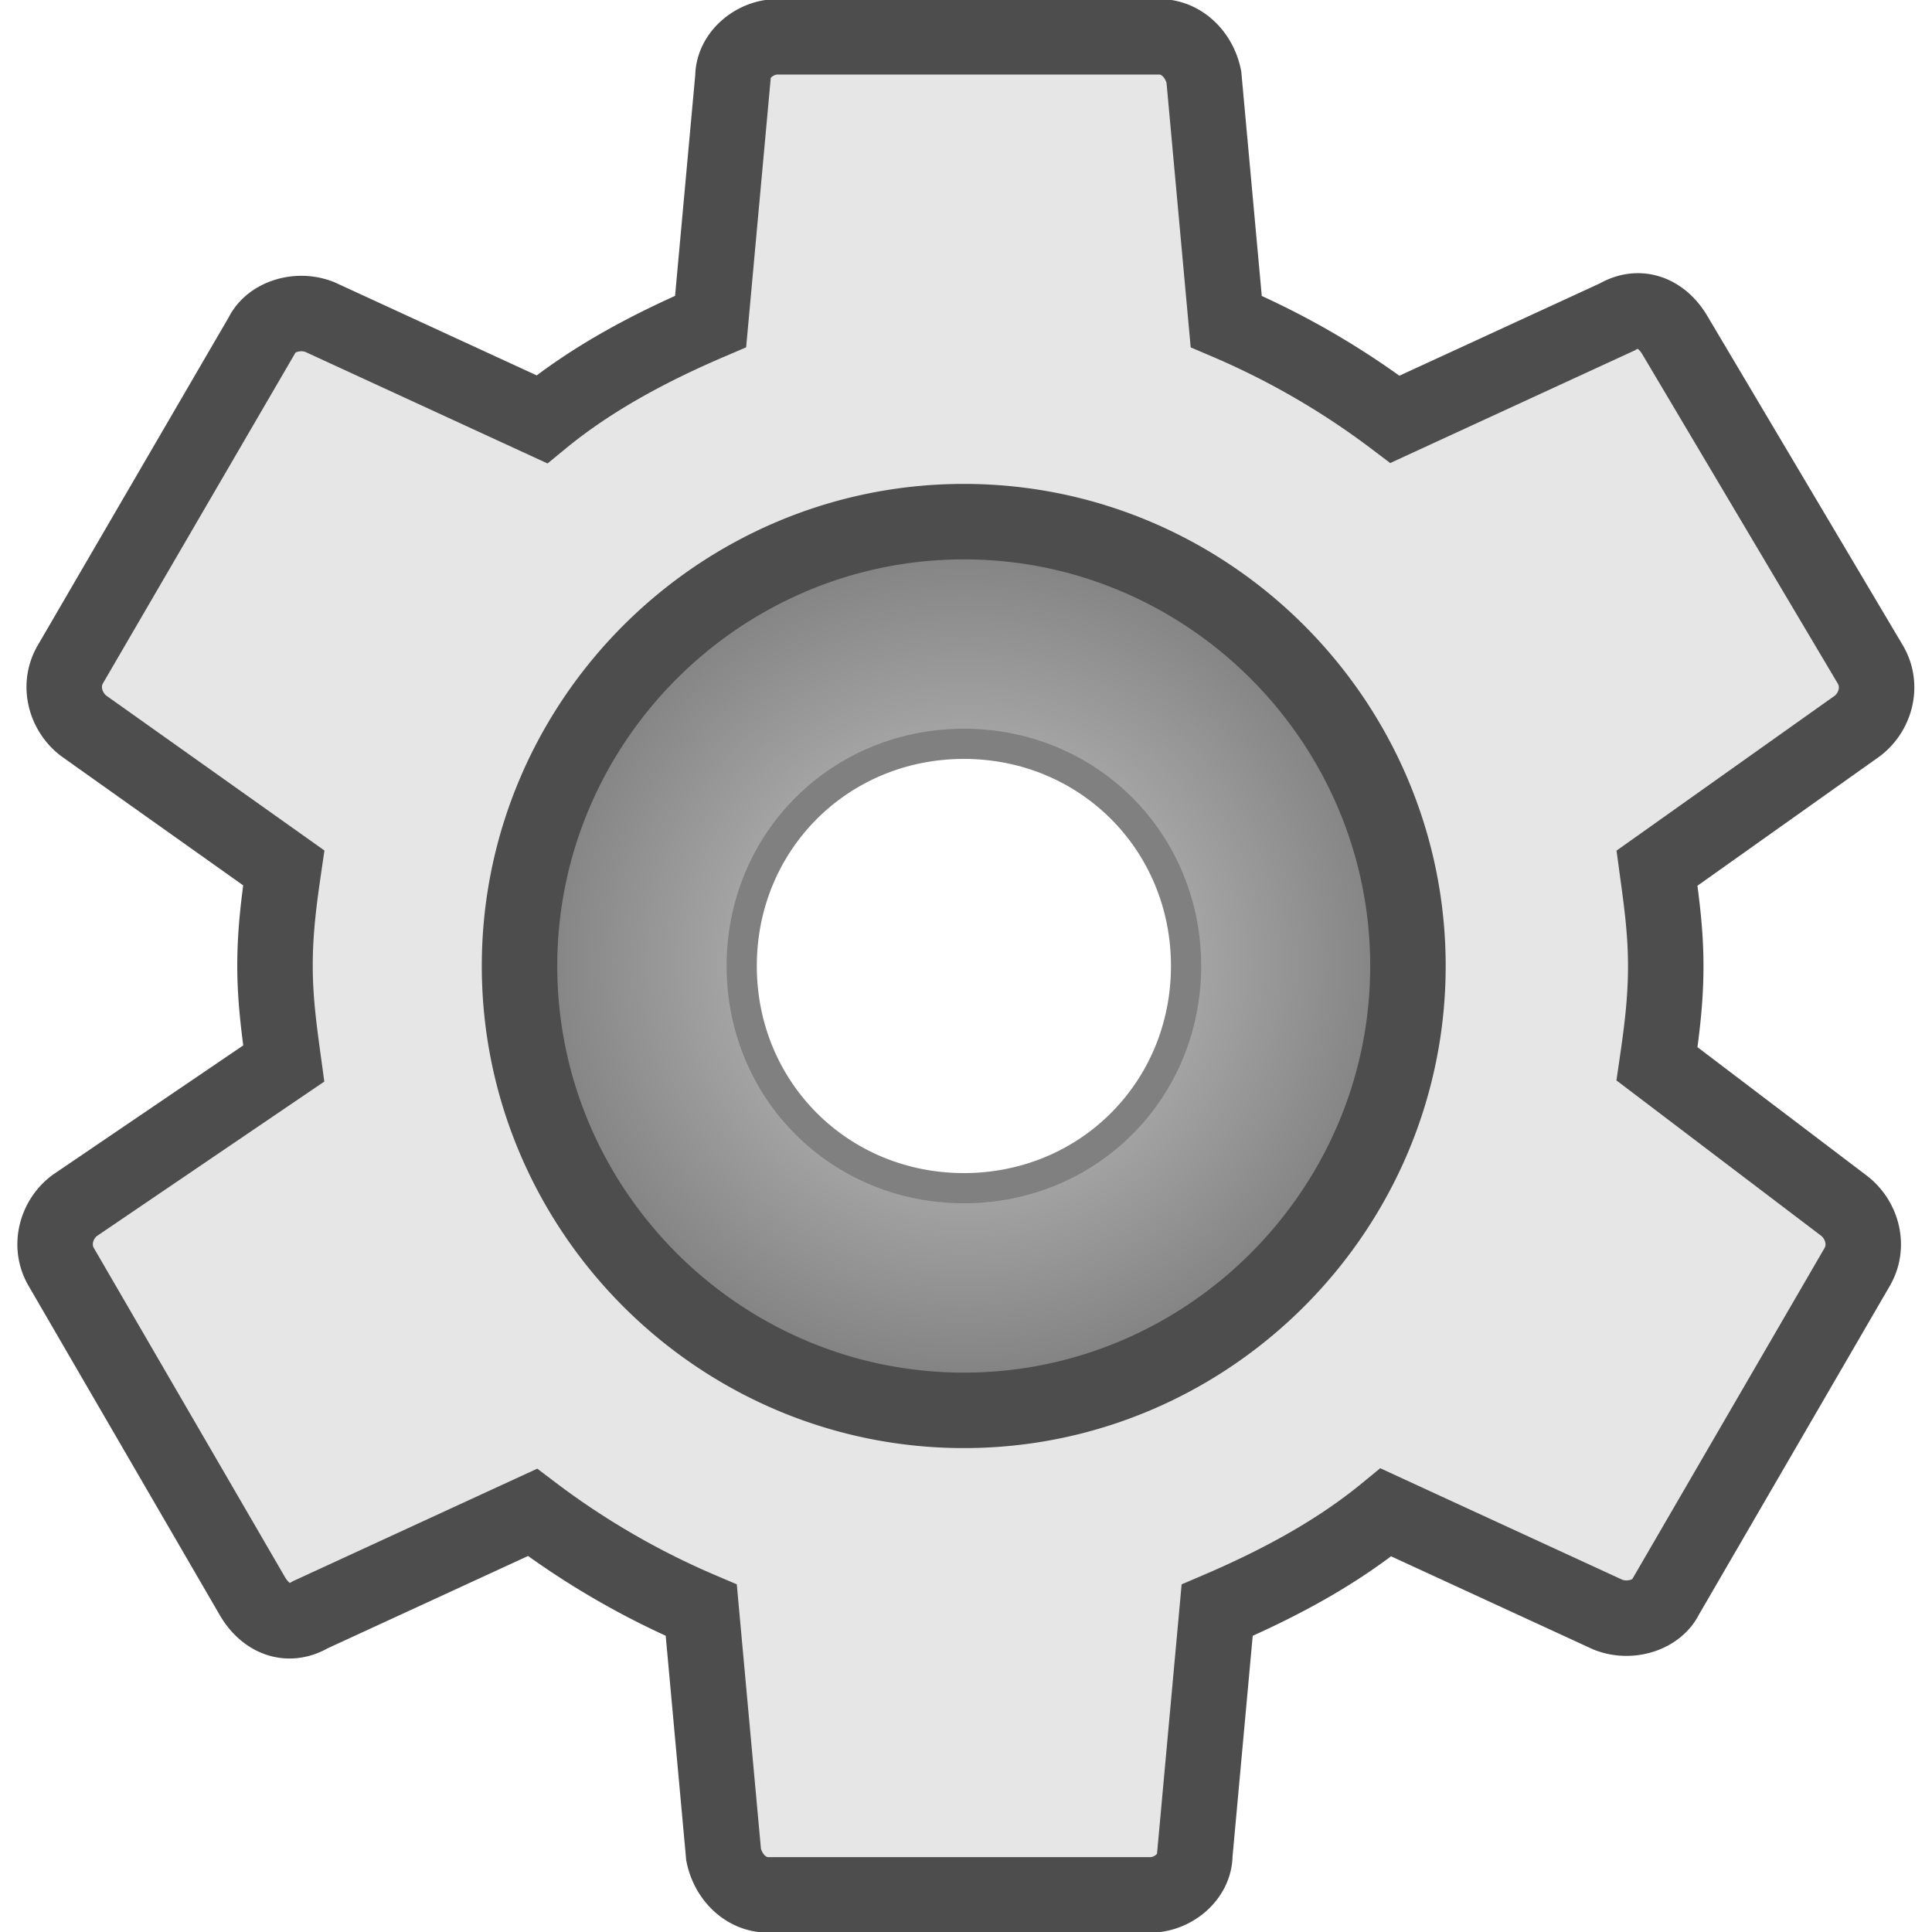 <svg viewBox="0 0 64 64" xmlns="http://www.w3.org/2000/svg" xmlns:xlink="http://www.w3.org/1999/xlink"><radialGradient id="a" cx="31.93" cy="32" gradientTransform="matrix(.83 0 0 .81 5.44 5.97)" gradientUnits="userSpaceOnUse" r="17.66"><stop offset="0" stop-color="#ccc"/><stop offset="1" stop-color="#808080"/></radialGradient><path d="m31.93 14.34c-9.71 0-17.66 7.95-17.66 17.66s7.95 17.66 17.66 17.66 17.66-7.95 17.66-17.66-7.95-17.66-17.66-17.66zm0 25.02c-4.12 0-7.36-3.24-7.36-7.36s3.24-7.36 7.36-7.36 7.36 3.24 7.36 7.36-3.24 7.36-7.36 7.36z" fill="url(#a)" stroke="#808080"/><path d="m54.89 35.24c.15-1.03.29-2.06.29-3.24s-.15-2.21-.29-3.24l6.62-4.7c.6-.44.88-1.33.44-2.06l-6.47-10.9c-.44-.74-1.18-1.03-1.91-.6l-7.36 3.39a26.35 26.35 0 0 0 -5.59-3.24l-.74-8.1c-.15-.74-.74-1.33-1.47-1.33h-12.66c-.74 0-1.47.6-1.47 1.33l-.74 8.1c-2.06.88-3.97 1.91-5.59 3.24l-7.36-3.39c-.74-.29-1.62 0-1.91.6l-6.34 10.89c-.44.74-.15 1.62.44 2.06l6.62 4.7c-.15 1.03-.29 2.06-.29 3.24s.15 2.21.29 3.24l-6.92 4.7c-.6.44-.88 1.33-.44 2.06l6.33 10.9c.44.74 1.18 1.03 1.91.6l7.36-3.39a26.35 26.35 0 0 0 5.59 3.24l.74 8.1c.15.74.74 1.33 1.47 1.33h12.67c.74 0 1.47-.6 1.47-1.33l.74-8.1c2.06-.88 3.97-1.91 5.59-3.24l7.36 3.39c.74.29 1.62 0 1.91-.6l6.33-10.9c.44-.74.15-1.62-.44-2.06zm-22.96 11.48c-8.1 0-14.72-6.62-14.72-14.72s6.62-14.72 14.72-14.72 14.71 6.63 14.71 14.72-6.62 14.72-14.71 14.72z" fill="#e6e6e6" stroke="#4d4d4d" stroke-width="2.5"/></svg>